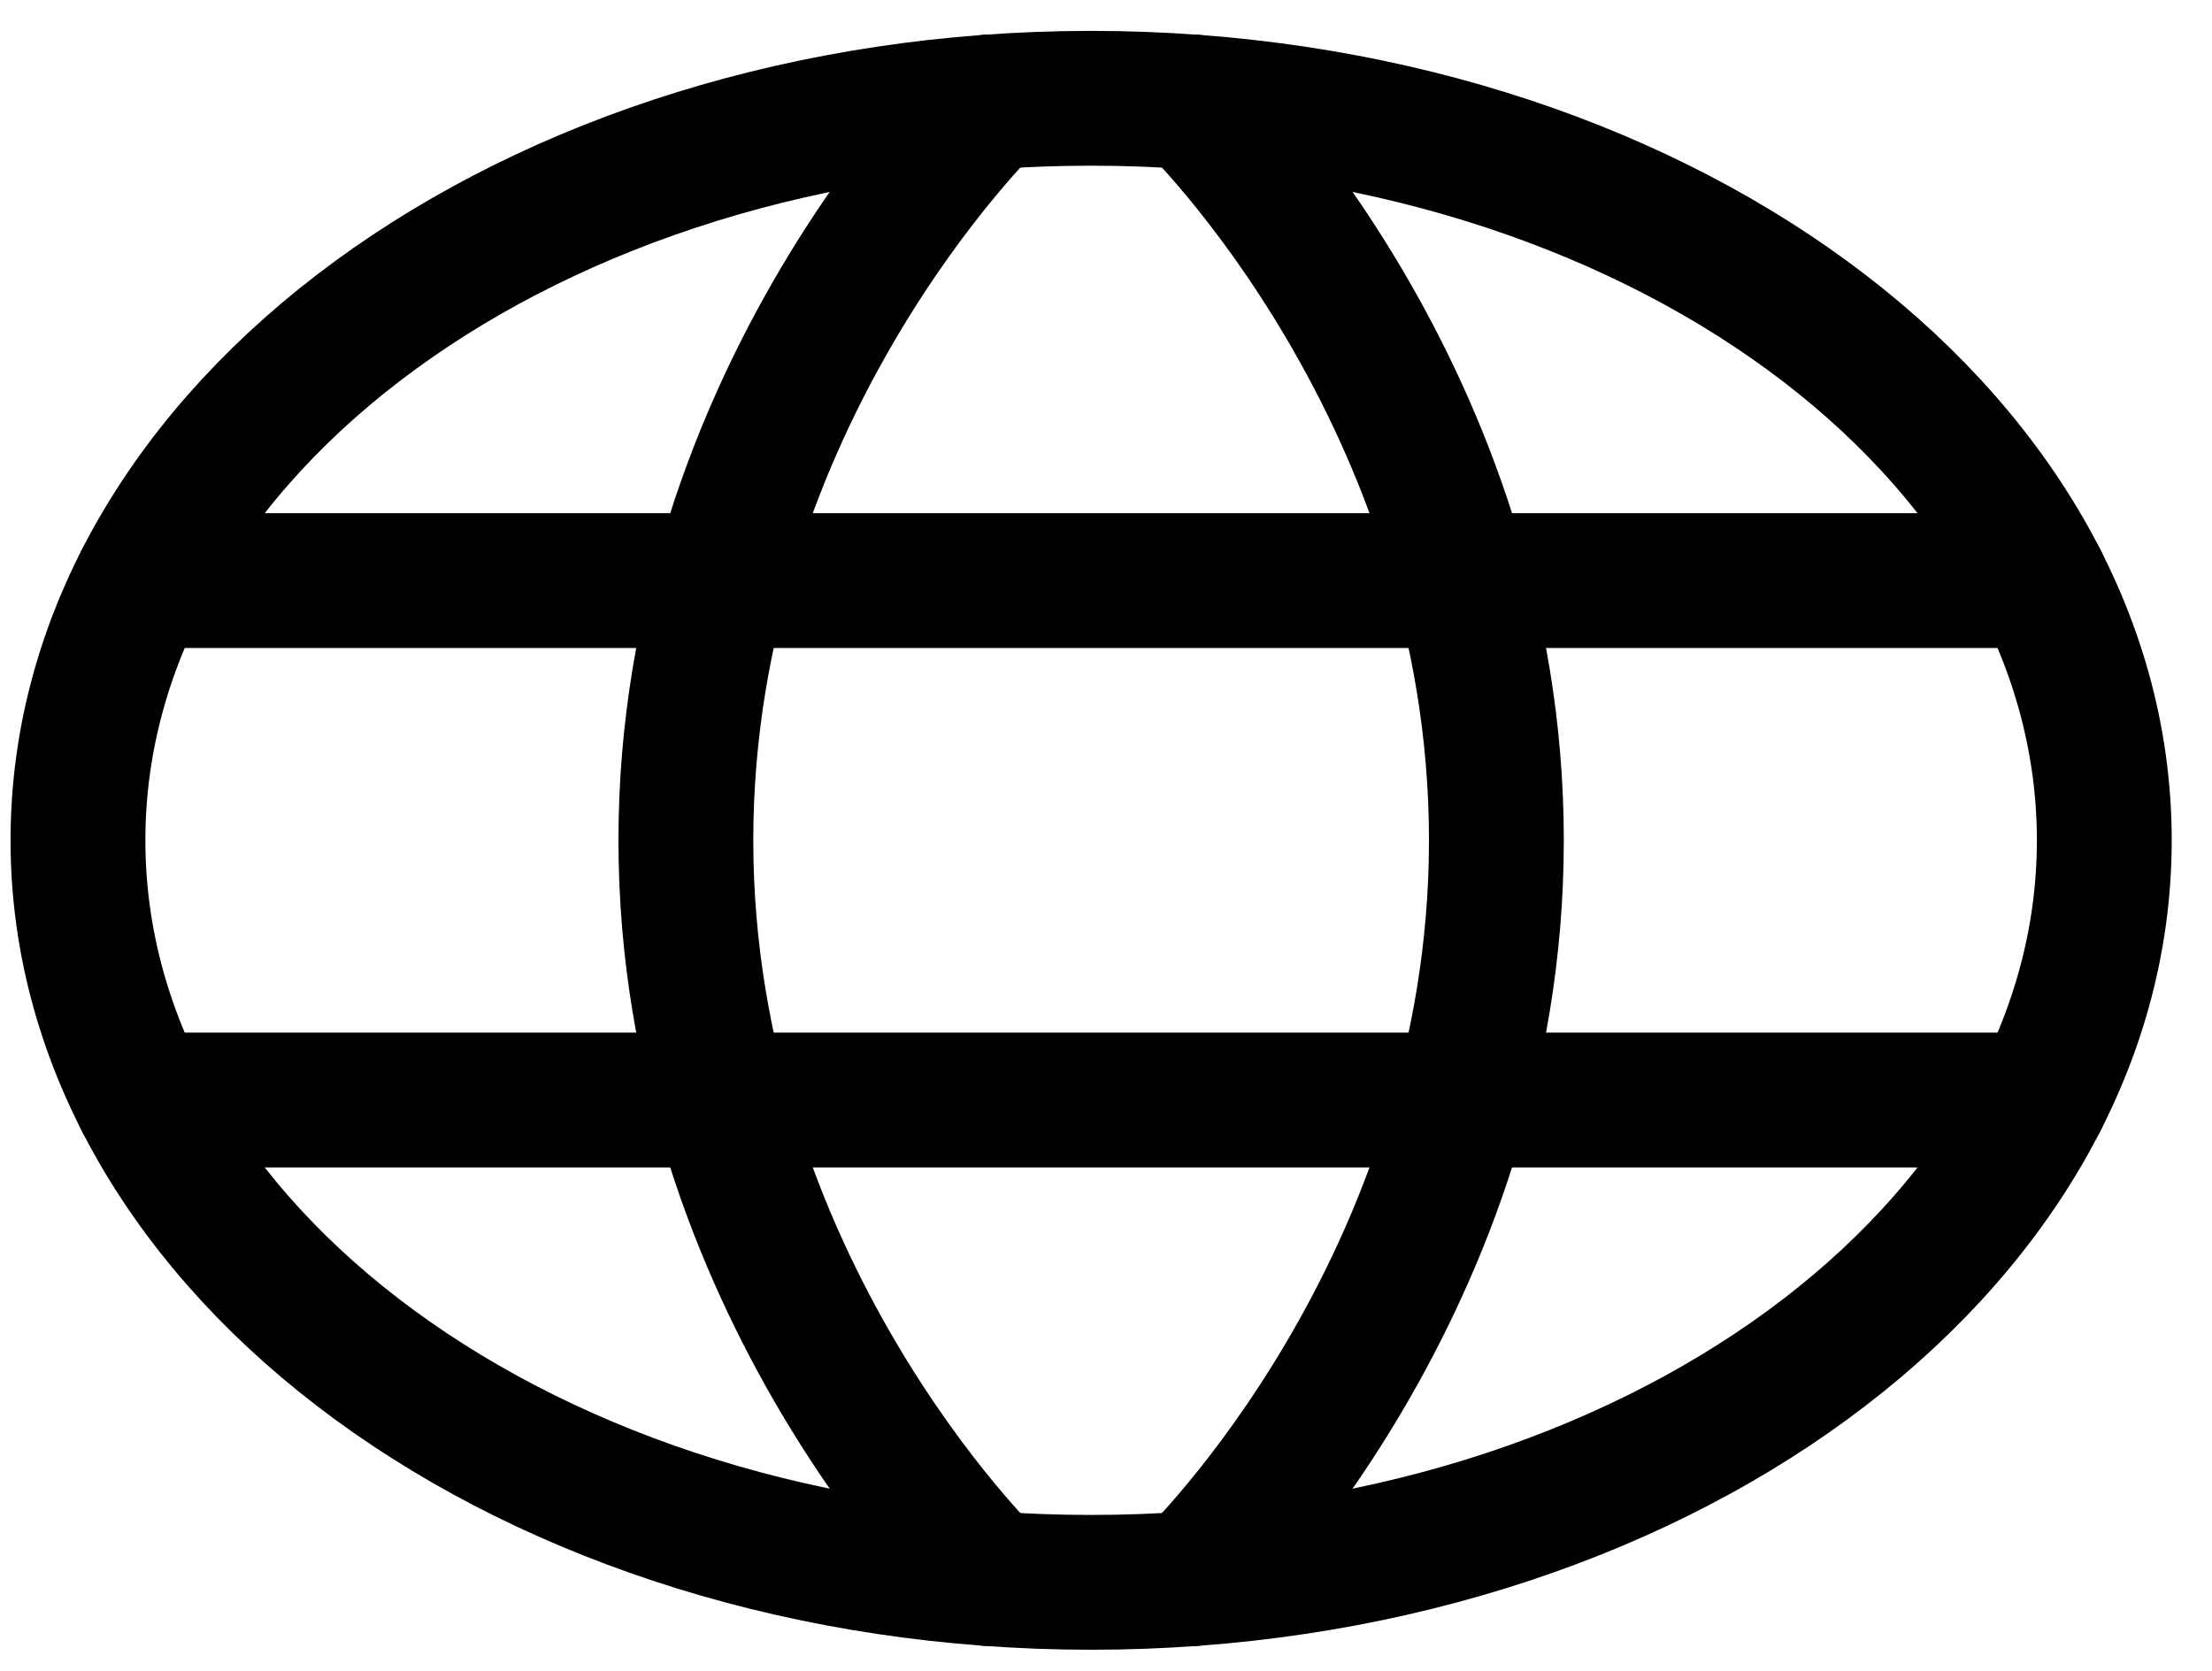 <svg width="45" height="34" viewBox="0 0 45 34" fill="none" xmlns="http://www.w3.org/2000/svg">
<path d="M1.586 17.099C1.586 25.438 10.814 32.198 22.198 32.198C33.581 32.198 42.809 25.438 42.809 17.099C42.809 8.76 33.581 2 22.198 2C10.814 2 1.586 8.76 1.586 17.099Z" stroke="black" stroke-width="2.743" stroke-linecap="round" stroke-linejoin="round"/>
<path d="M24.259 2.074C24.259 2.074 30.442 8.039 30.442 17.099C30.442 26.158 24.259 32.123 24.259 32.123" stroke="black" stroke-width="2.743" stroke-linecap="round" stroke-linejoin="round"/>
<path d="M20.136 32.123C20.136 32.123 13.953 26.158 13.953 17.099C13.953 8.039 20.136 2.074 20.136 2.074" stroke="black" stroke-width="2.743" stroke-linecap="round" stroke-linejoin="round"/>
<path d="M2.883 22.384H41.511" stroke="black" stroke-width="2.743" stroke-linecap="round" stroke-linejoin="round"/>
<path d="M2.883 11.814H41.511" stroke="black" stroke-width="2.743" stroke-linecap="round" stroke-linejoin="round"/>
</svg>
